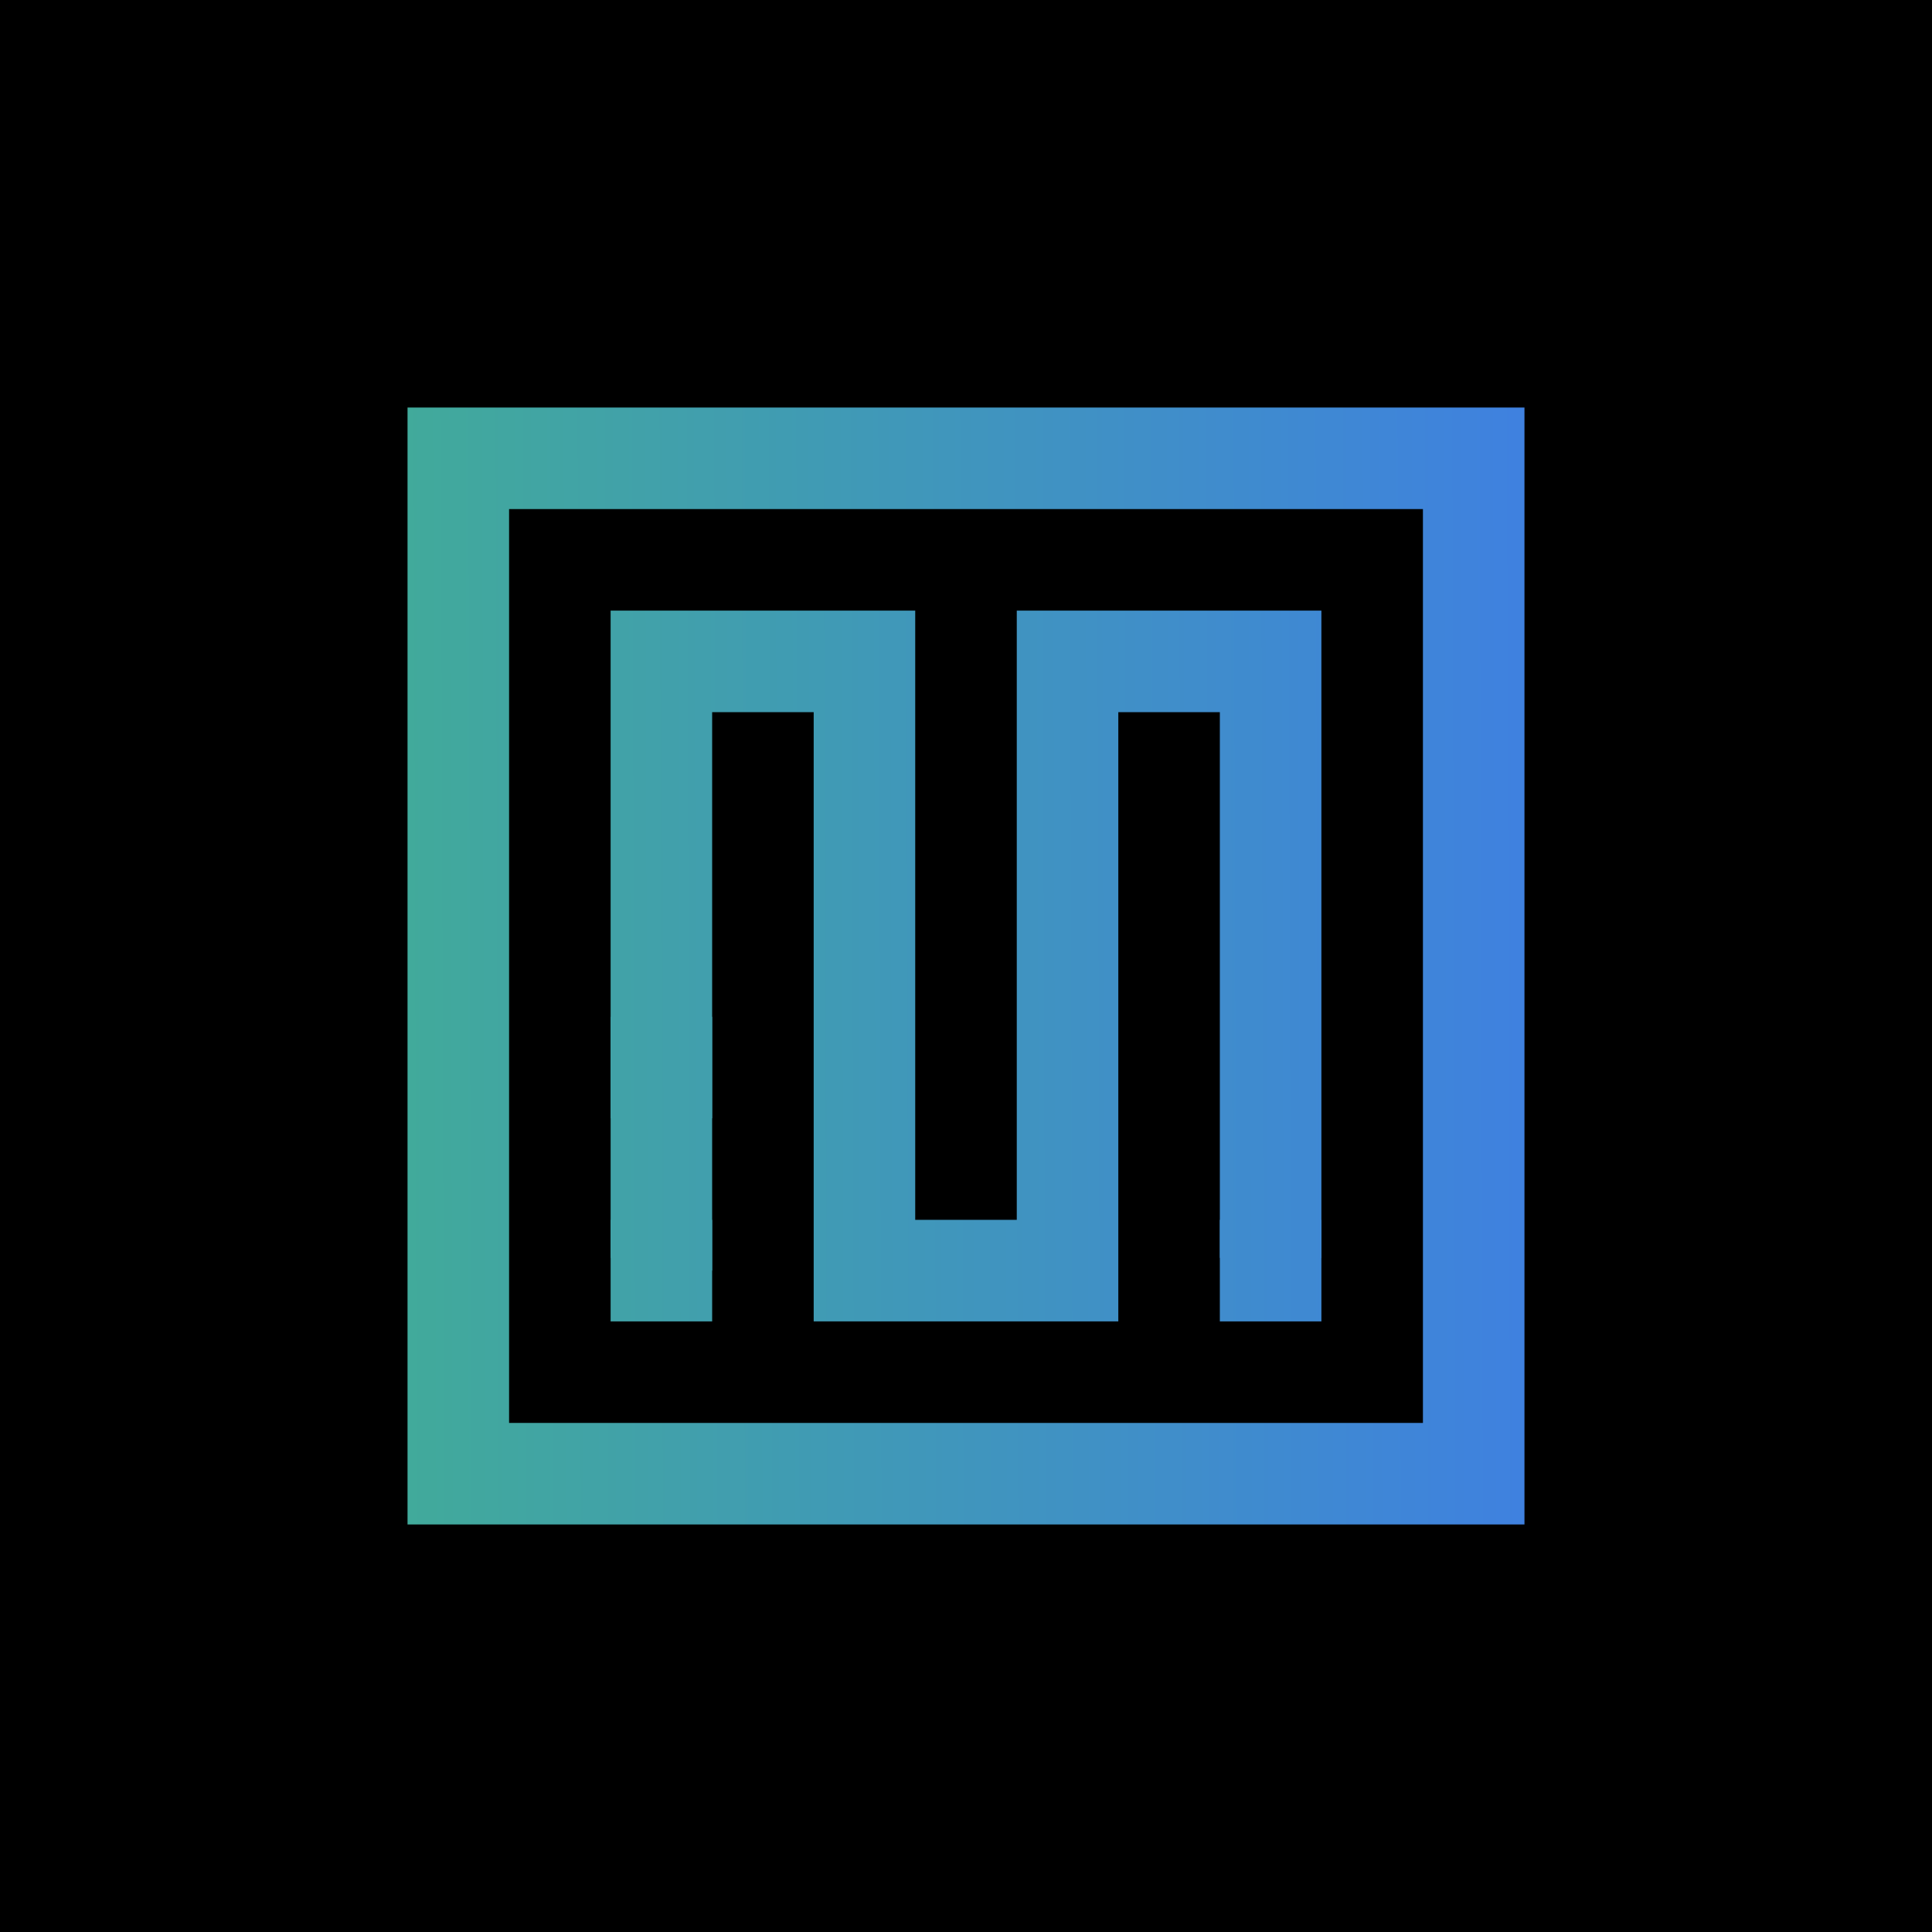 <svg width="128" height="128" viewBox="0 0 128 128" fill="none" xmlns="http://www.w3.org/2000/svg">
<rect width="128" height="128" fill="black"/>
<path fill-rule="evenodd" clip-rule="evenodd" d="M94.273 94.273L94.273 33.727L33.727 33.727L33.727 94.273L94.273 94.273ZM101 27L27 27L27 101H101V27Z" fill="url(#paint0_linear_2530_281)"/>
<path d="M67.364 40.455L67.364 80.818H60.636L60.636 40.455L40.455 40.455L40.455 83.341L47.182 84.182L47.182 47.182H53.909L53.909 87.546H74.091L74.091 47.182H80.818L80.818 83.341H87.546V40.455L67.364 40.455Z" fill="url(#paint1_linear_2530_281)"/>
<path d="M47.182 67.364H40.455L40.455 74.091H47.182V67.364Z" fill="url(#paint2_linear_2530_281)"/>
<path d="M47.182 80.818H40.455V87.546H47.182L47.182 80.818Z" fill="url(#paint3_linear_2530_281)"/>
<path d="M87.546 80.818H80.818V87.546H87.546V80.818Z" fill="url(#paint4_linear_2530_281)"/>
<defs>
<linearGradient id="paint0_linear_2530_281" x1="129.847" y1="73.867" x2="1.289" y2="74.255" gradientUnits="userSpaceOnUse">
<stop stop-color="#3E71FA"/>
<stop offset="1" stop-color="#42B883"/>
</linearGradient>
<linearGradient id="paint1_linear_2530_281" x1="129.847" y1="73.867" x2="1.289" y2="74.255" gradientUnits="userSpaceOnUse">
<stop stop-color="#3E71FA"/>
<stop offset="1" stop-color="#42B883"/>
</linearGradient>
<linearGradient id="paint2_linear_2530_281" x1="129.847" y1="73.867" x2="1.289" y2="74.255" gradientUnits="userSpaceOnUse">
<stop stop-color="#3E71FA"/>
<stop offset="1" stop-color="#42B883"/>
</linearGradient>
<linearGradient id="paint3_linear_2530_281" x1="129.847" y1="73.867" x2="1.289" y2="74.255" gradientUnits="userSpaceOnUse">
<stop stop-color="#3E71FA"/>
<stop offset="1" stop-color="#42B883"/>
</linearGradient>
<linearGradient id="paint4_linear_2530_281" x1="129.847" y1="73.867" x2="1.289" y2="74.255" gradientUnits="userSpaceOnUse">
<stop stop-color="#3E71FA"/>
<stop offset="1" stop-color="#42B883"/>
</linearGradient>
</defs>
</svg>

